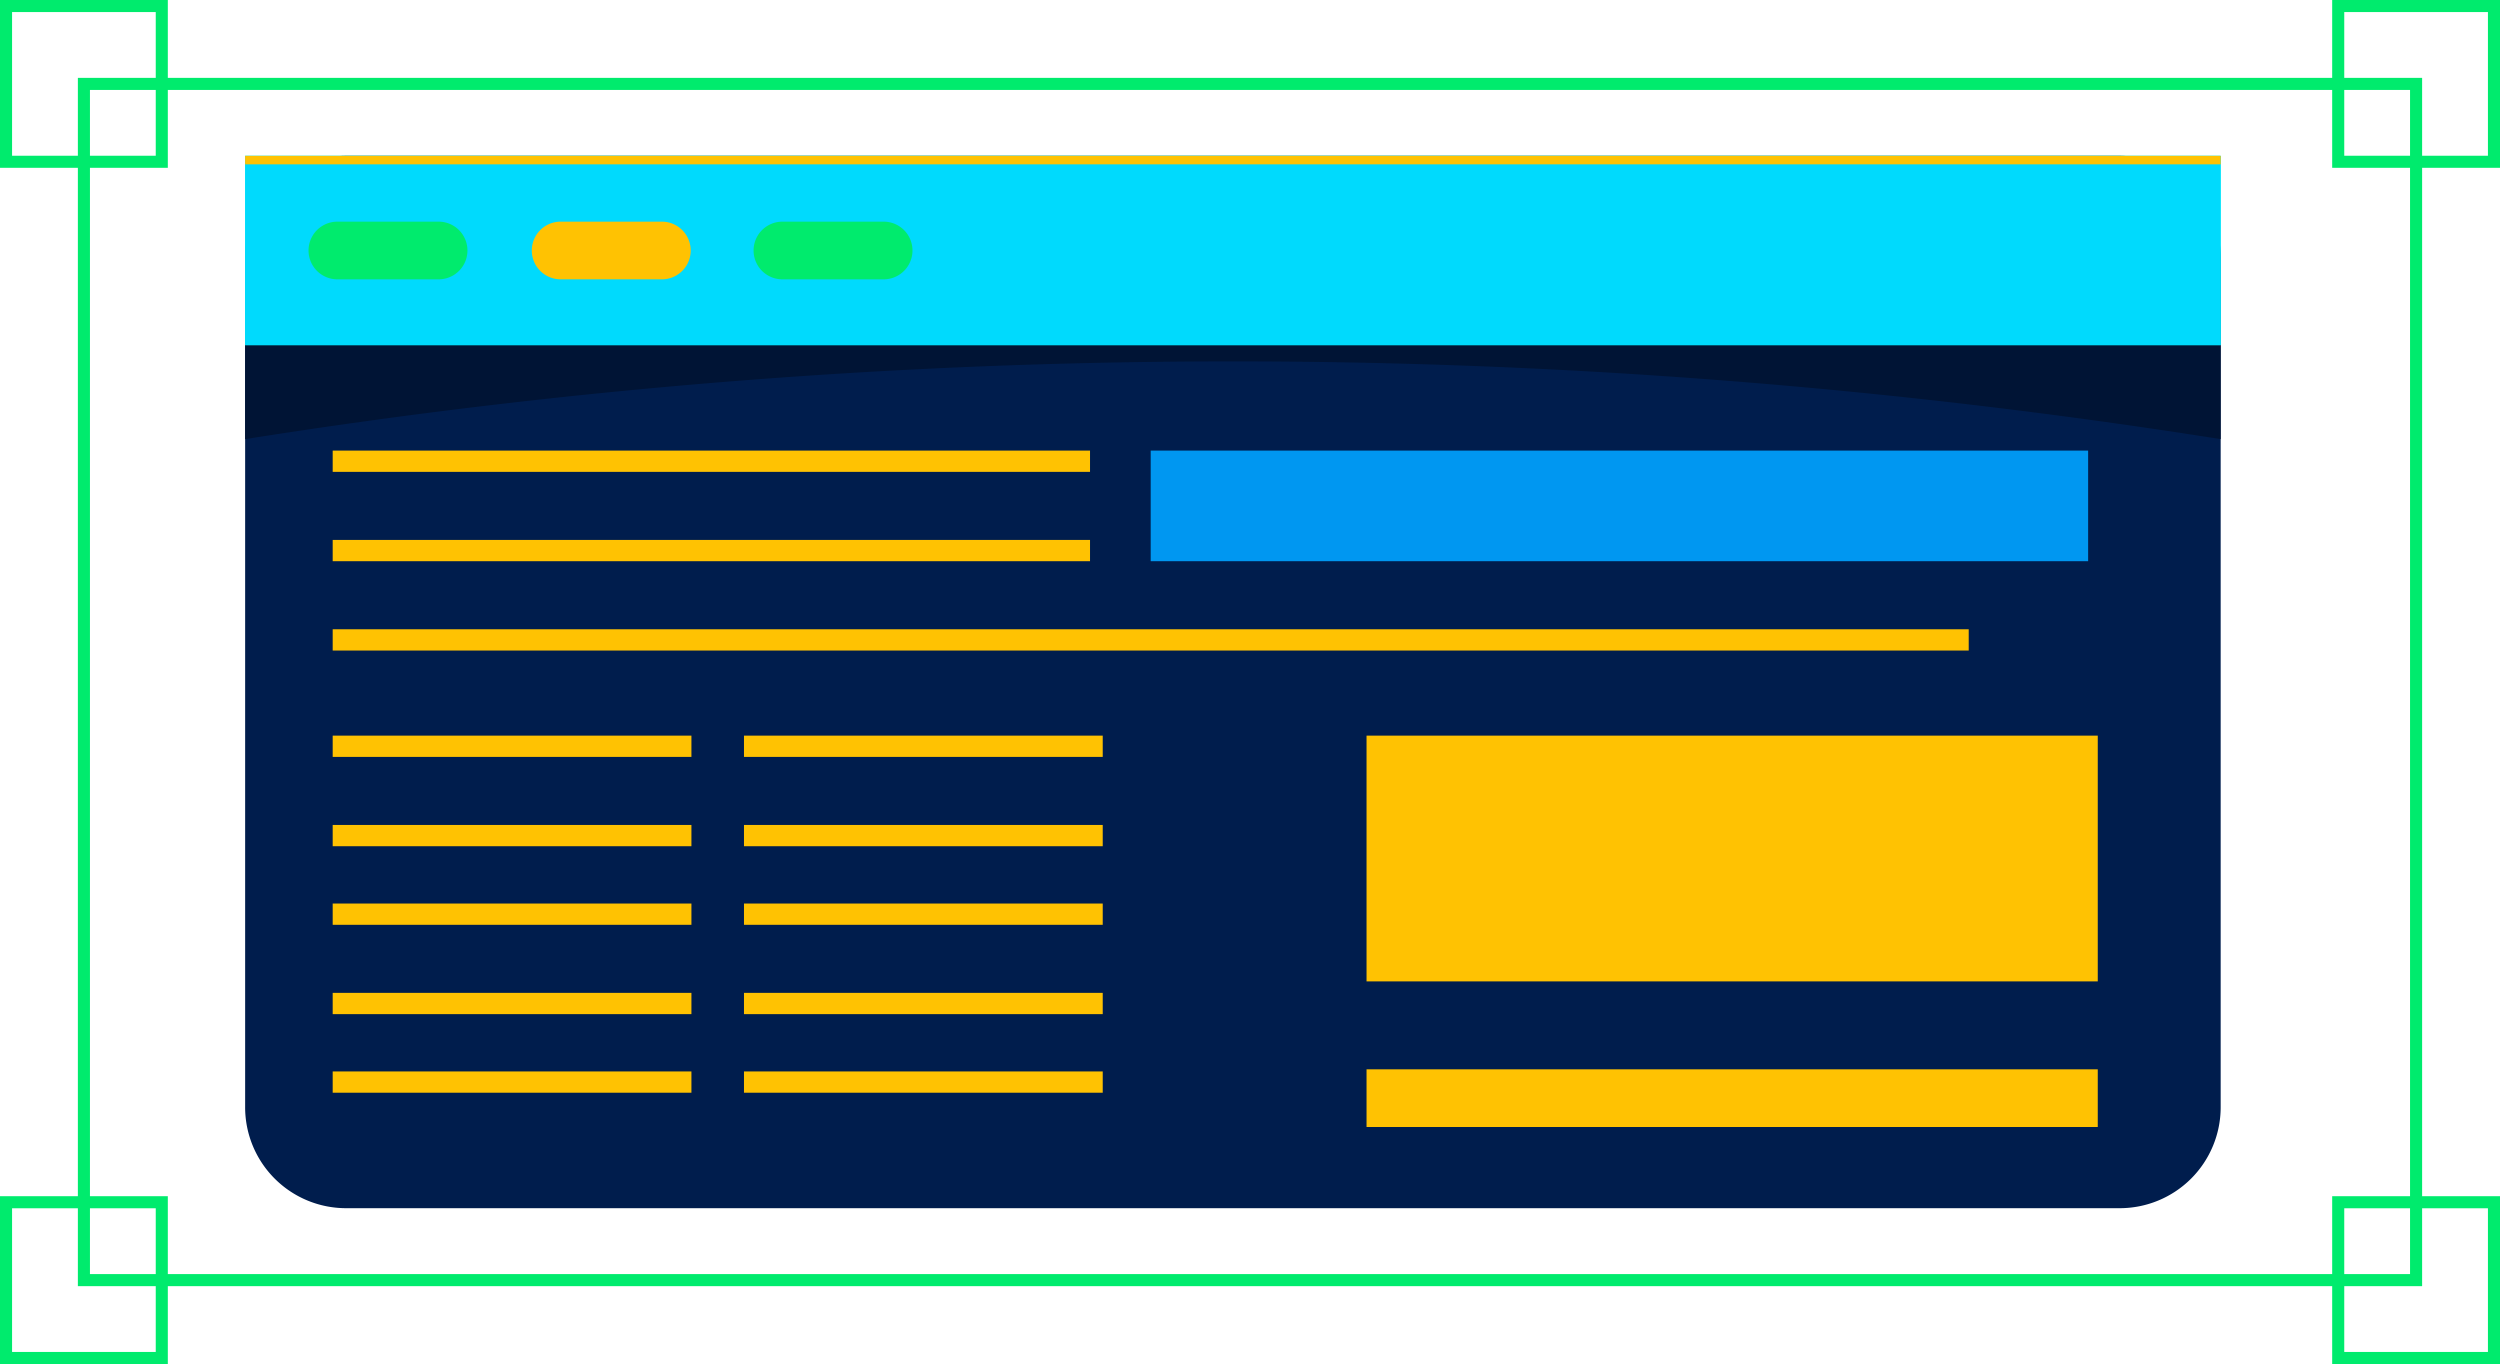 <svg id="Grupo_1065857" data-name="Grupo 1065857" xmlns="http://www.w3.org/2000/svg" xmlns:xlink="http://www.w3.org/1999/xlink" width="207.078" height="112.984" viewBox="0 0 207.078 112.984">
  <defs>
    <clipPath id="clip-path">
      <rect id="Rectángulo_374897" data-name="Rectángulo 374897" width="207.078" height="112.984" transform="translate(0 0)" fill="none"/>
    </clipPath>
  </defs>
  <g id="Grupo_1065856" data-name="Grupo 1065856" clip-path="url(#clip-path)">
    <path id="Trazado_800292" data-name="Trazado 800292" d="M175.577,100.076H28.668a8.363,8.363,0,0,1-8.363-8.364V21.271a8.364,8.364,0,0,1,8.363-8.364H175.577a8.365,8.365,0,0,1,8.364,8.364V91.712a8.364,8.364,0,0,1-8.364,8.364" fill="#001d4d"/>
    <path id="Trazado_800293" data-name="Trazado 800293" d="M183.94,36.374a523,523,0,0,0-163.636,0V28.59a523,523,0,0,1,163.636,0v7.784" fill="#001435"/>
    <rect id="Rectángulo_374881" data-name="Rectángulo 374881" width="163.636" height="15.683" transform="translate(20.304 12.907)" fill="#00feee"/>
    <path id="Trazado_800297" data-name="Trazado 800297" d="M0,0H163.636V15.683H0Z" transform="translate(20.304 12.907)" fill="#00dafd"/>
    <rect id="Rectángulo_374883" data-name="Rectángulo 374883" width="163.636" height="0.705" transform="translate(20.304 12.908)" fill="#ffc202"/>
    <path id="Trazado_800294" data-name="Trazado 800294" d="M36.33,23.138H27.946a2.389,2.389,0,0,1,0-4.778H36.33a2.389,2.389,0,0,1,0,4.778" fill="#00eb6d"/>
    <path id="Trazado_800295" data-name="Trazado 800295" d="M54.823,23.138H46.439a2.389,2.389,0,0,1,0-4.778h8.384a2.389,2.389,0,0,1,0,4.778" fill="#ffc202"/>
    <path id="Trazado_800296" data-name="Trazado 800296" d="M73.193,23.138H64.809a2.389,2.389,0,1,1,0-4.778h8.384a2.389,2.389,0,0,1,0,4.778" fill="#00eb6d"/>
    <rect id="Rectángulo_374884" data-name="Rectángulo 374884" width="62.731" height="1.762" transform="translate(27.557 37.323)" fill="#ffc202"/>
    <rect id="Rectángulo_374899" data-name="Rectángulo 374899" width="29.715" height="1.762" transform="translate(27.557 60.933)" fill="#ffc202"/>
    <rect id="Rectángulo_374904" data-name="Rectángulo 374904" width="29.715" height="1.762" transform="translate(27.557 74.841)" fill="#ffc202"/>
    <rect id="Rectángulo_374908" data-name="Rectángulo 374908" width="29.715" height="1.762" transform="translate(27.557 88.749)" fill="#ffc202"/>
    <rect id="Rectángulo_374901" data-name="Rectángulo 374901" width="29.715" height="1.762" transform="translate(61.625 60.933)" fill="#ffc202"/>
    <rect id="Rectángulo_374903" data-name="Rectángulo 374903" width="29.715" height="1.762" transform="translate(61.625 74.841)" fill="#ffc202"/>
    <rect id="Rectángulo_374907" data-name="Rectángulo 374907" width="29.715" height="1.762" transform="translate(61.625 88.749)" fill="#ffc202"/>
    <rect id="Rectángulo_374885" data-name="Rectángulo 374885" width="62.731" height="1.762" transform="translate(27.557 44.723)" fill="#ffc202"/>
    <rect id="Rectángulo_374898" data-name="Rectángulo 374898" width="29.715" height="1.762" transform="translate(27.557 68.332)" fill="#ffc202"/>
    <rect id="Rectángulo_374905" data-name="Rectángulo 374905" width="29.715" height="1.762" transform="translate(27.557 82.24)" fill="#ffc202"/>
    <rect id="Rectángulo_374900" data-name="Rectángulo 374900" width="29.715" height="1.762" transform="translate(61.625 68.332)" fill="#ffc202"/>
    <rect id="Rectángulo_374902" data-name="Rectángulo 374902" width="29.715" height="1.762" transform="translate(61.625 82.24)" fill="#ffc202"/>
    <rect id="Rectángulo_374886" data-name="Rectángulo 374886" width="135.514" height="1.762" transform="translate(27.557 52.123)" fill="#ffc202"/>
    <rect id="Rectángulo_374887" data-name="Rectángulo 374887" width="60.568" height="20.357" transform="translate(113.192 60.933)" fill="#ffc202"/>
    <rect id="Rectángulo_374888" data-name="Rectángulo 374888" width="60.568" height="4.778" transform="translate(113.192 88.573)" fill="#ffc202"/>
    <rect id="Rectángulo_374891" data-name="Rectángulo 374891" width="77.649" height="9.162" transform="translate(95.313 37.323)" fill="#0097f1"/>
    <rect id="Rectángulo_374892" data-name="Rectángulo 374892" width="193.177" height="99.084" transform="translate(6.95 6.95)" fill="none" stroke="#00eb6d" stroke-miterlimit="10" stroke-width="1"/>
    <rect id="Rectángulo_374893" data-name="Rectángulo 374893" width="12.901" height="12.901" transform="translate(193.677 99.583)" fill="none" stroke="#00eb6d" stroke-miterlimit="10" stroke-width="1"/>
    <rect id="Rectángulo_374894" data-name="Rectángulo 374894" width="12.901" height="12.901" transform="translate(193.677 0.499)" fill="none" stroke="#00eb6d" stroke-miterlimit="10" stroke-width="1"/>
    <rect id="Rectángulo_374895" data-name="Rectángulo 374895" width="12.901" height="12.901" transform="translate(0.5 0.499)" fill="none" stroke="#00eb6d" stroke-miterlimit="10" stroke-width="1"/>
    <rect id="Rectángulo_374896" data-name="Rectángulo 374896" width="12.901" height="12.901" transform="translate(0.5 99.583)" fill="none" stroke="#00eb6d" stroke-miterlimit="10" stroke-width="1"/>
  </g>
</svg>
